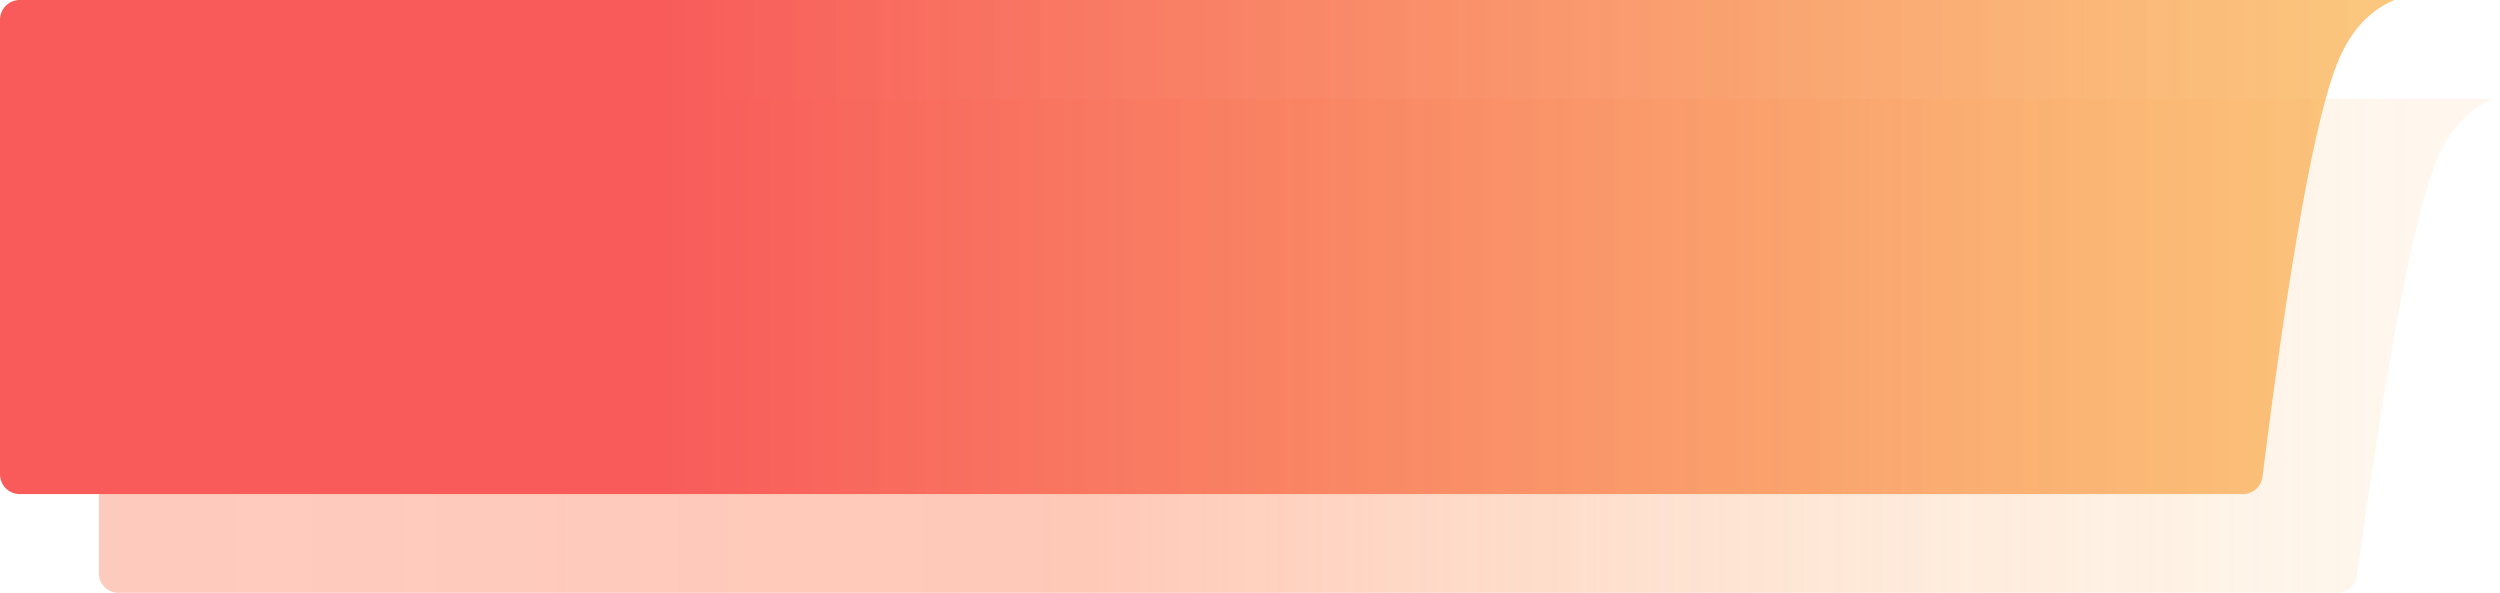 <?xml version="1.0" encoding="UTF-8"?>
<svg width="253px" height="60px" viewBox="0 0 253 60" version="1.1" xmlns="http://www.w3.org/2000/svg" xmlns:xlink="http://www.w3.org/1999/xlink">
    <!-- Generator: Sketch 55 (78076) - https://sketchapp.com -->
    <title>编组 2</title>
    <desc>Created with Sketch.</desc>
    <defs>
        <linearGradient x1="0%" y1="37.992%" x2="95.773%" y2="37.992%" id="linearGradient-1">
            <stop stop-color="#FC7E61" stop-opacity="0.61" offset="0%"></stop>
            <stop stop-color="#FF825A" stop-opacity="0.65" offset="43.547%"></stop>
            <stop stop-color="#FABA64" stop-opacity="0.165" offset="100%"></stop>
        </linearGradient>
        <filter x="0.0%" y="0.0%" width="100.0%" height="100.0%" filterUnits="objectBoundingBox" id="filter-2">
            <feGaussianBlur stdDeviation="0" in="SourceGraphic"></feGaussianBlur>
        </filter>
        <linearGradient x1="27.522%" y1="37.992%" x2="97.652%" y2="37.992%" id="linearGradient-3">
            <stop stop-color="#F85B5A" offset="0%"></stop>
            <stop stop-color="#FABA64" stop-opacity="0.837" offset="100%"></stop>
        </linearGradient>
    </defs>
    <g id="web端" stroke="none" stroke-width="1" fill="none" fill-rule="evenodd">
        <g id="03超级直播间" transform="translate(-1644, -392)">
            <g id="弹幕01" transform="translate(1644, 392)">
                <g id="编组-2">
                    <path d="M246.602,16.232 C244.347,21.693 241.653,35.708 238.521,58.275 L238.521,58.275 C238.384,59.264 237.539,60 236.54,60 L12,60 C10.895,60 10,59.105 10,58 L10,10 L252.32,10 C249.788,11.053 247.88,13.131 246.602,16.232 Z" id="路径" fill="url(#linearGradient-1)" opacity="0.814" filter="url(#filter-2)"></path>
                    <path d="M236.602,6.232 C234.348,11.691 231.801,25.697 228.963,48.25 L228.963,48.25 C228.837,49.25 227.987,50 226.979,50 L2,50 C0.895,50 2.85569802e-14,49.105 2.84217094e-14,48 L2.81996648e-14,2 C2.80643941e-14,0.895 0.895,2.02906125e-16 2,0 L242.32,0 C239.788,1.053 237.88,3.131 236.602,6.232 Z" id="路径" fill="url(#linearGradient-3)"></path>
                </g>
            </g>
        </g>
    </g>
</svg>